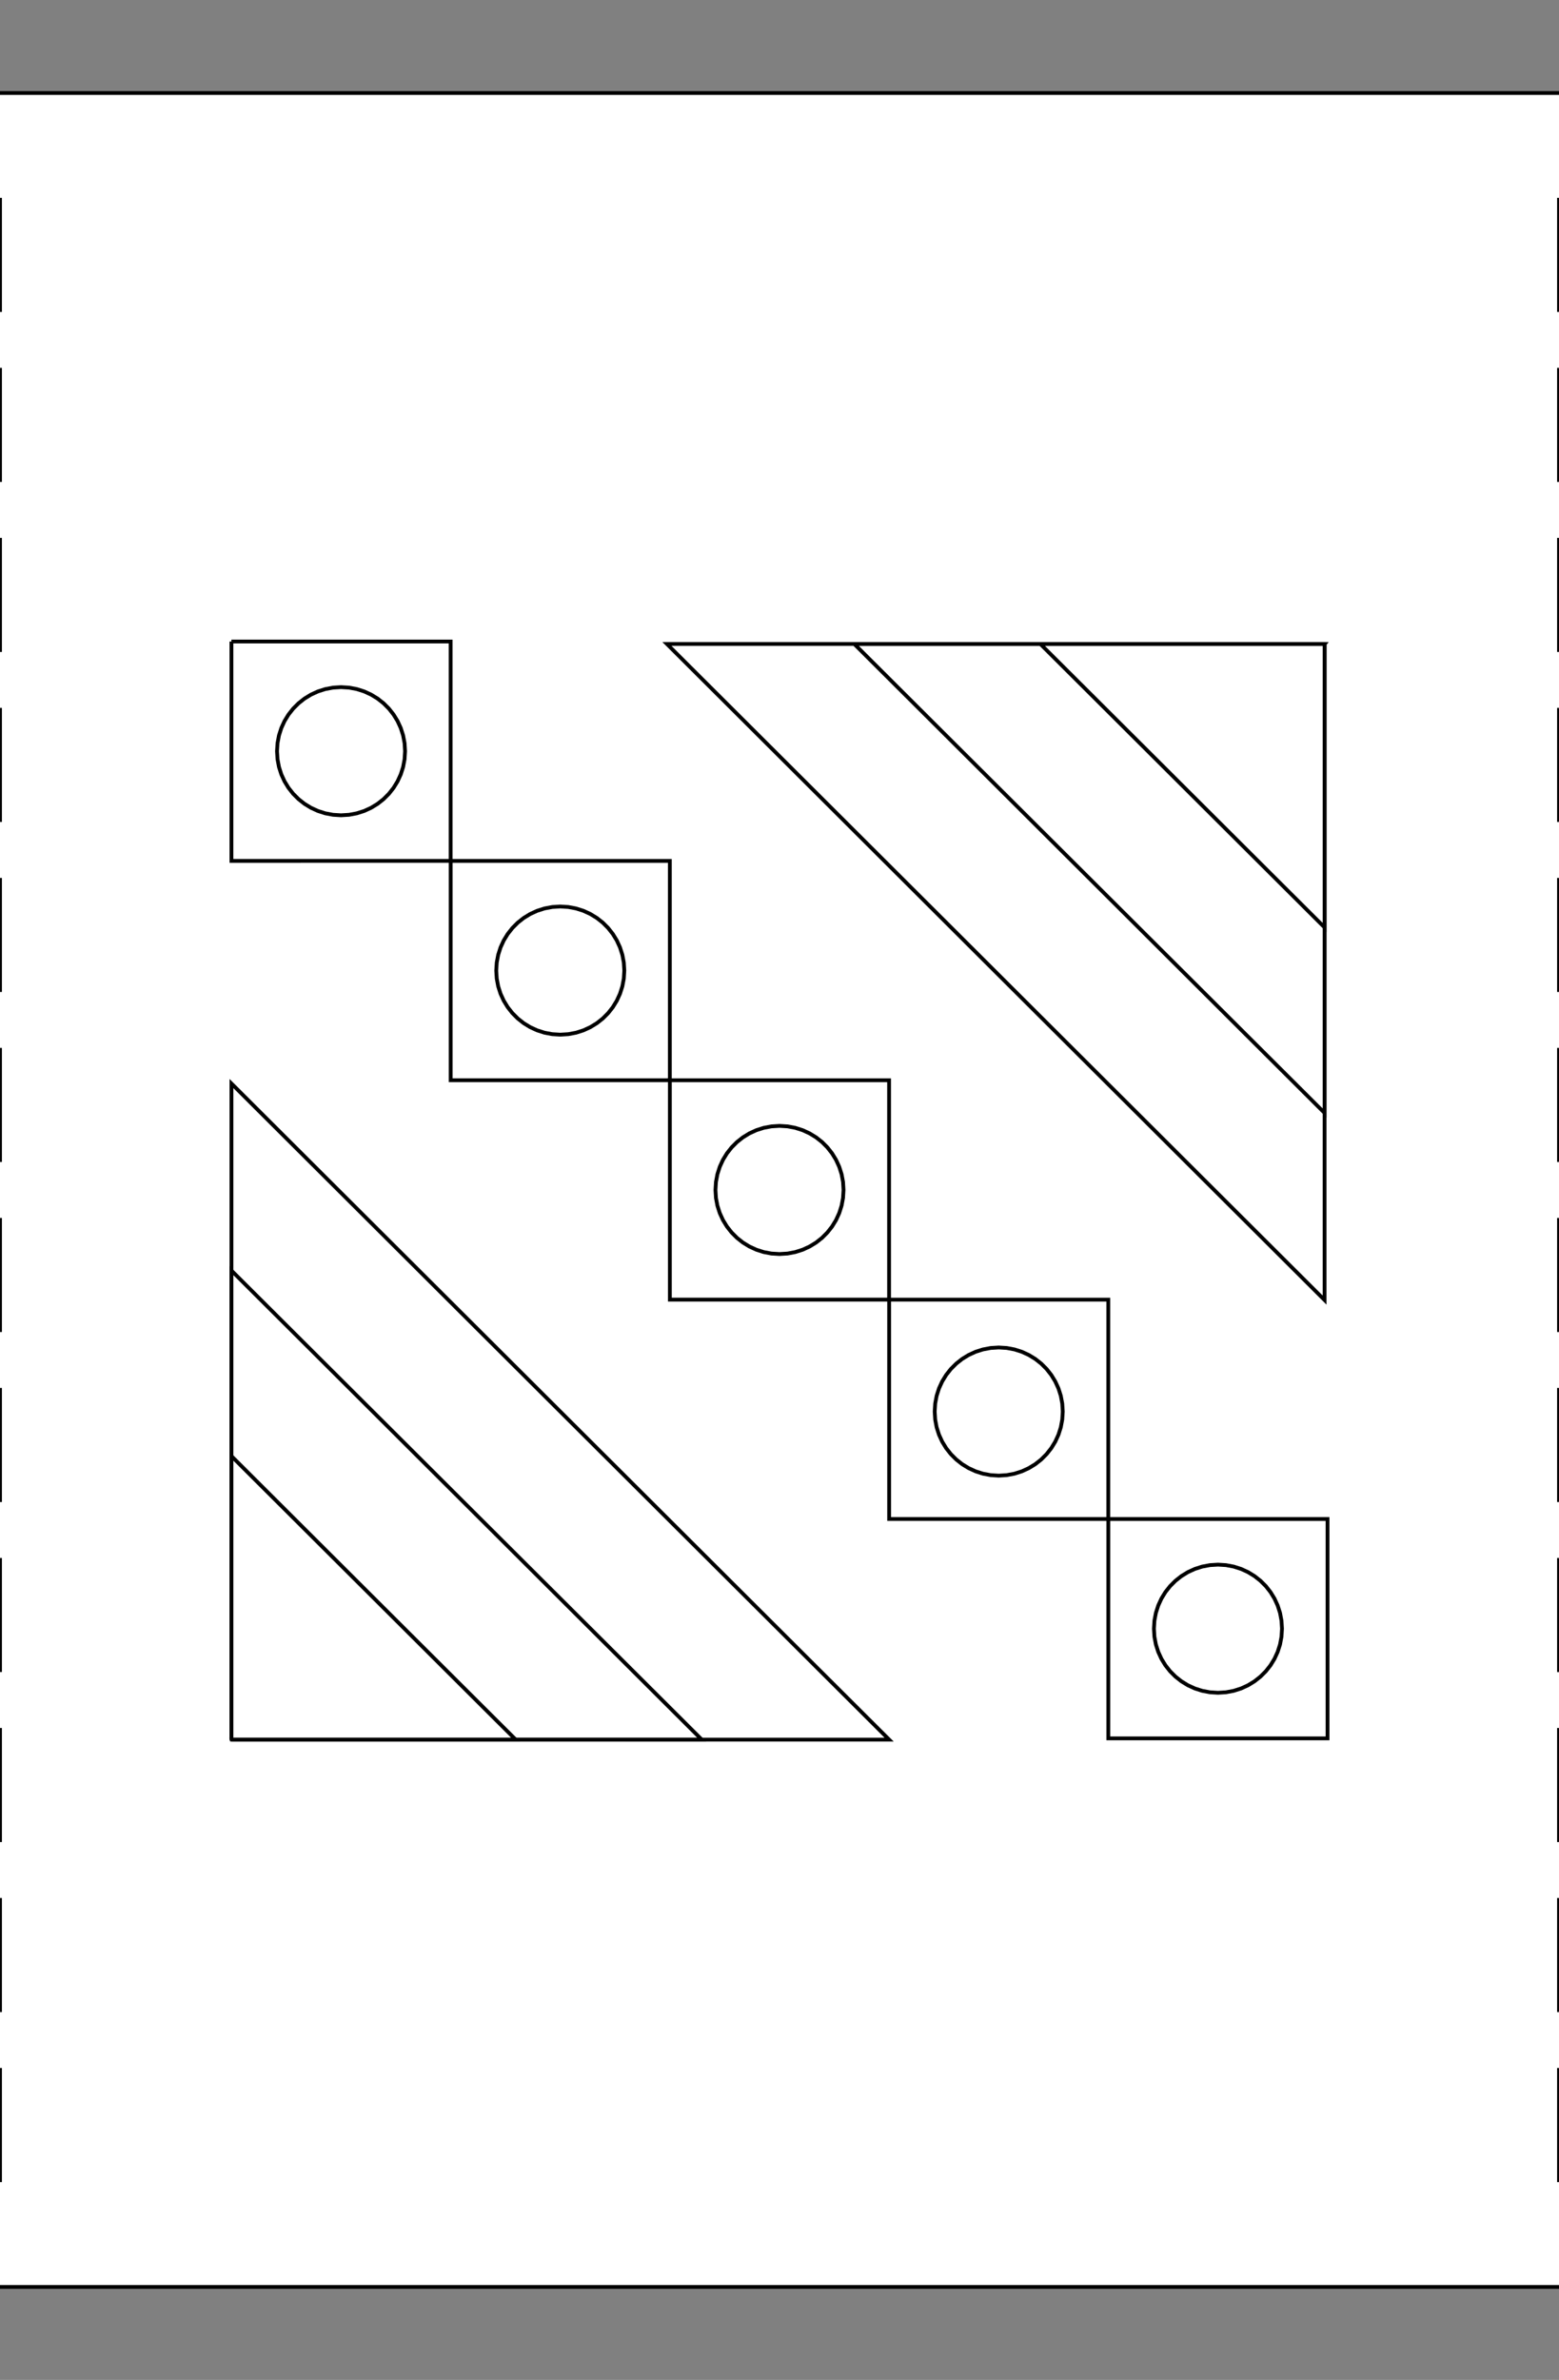 <?xml version="1.0" encoding="utf-8"?>
<!-- Generator: Adobe Illustrator 16.0.0, SVG Export Plug-In . SVG Version: 6.00 Build 0)  -->
<!DOCTYPE svg PUBLIC "-//W3C//DTD SVG 1.1//EN" "http://www.w3.org/Graphics/SVG/1.1/DTD/svg11.dtd">
<svg version="1.1" id="Layer_1" xmlns="http://www.w3.org/2000/svg" xmlns:xlink="http://www.w3.org/1999/xlink" x="0px" y="0px"
	 width="411px" height="627px" viewBox="0 0 411 627" enable-background="new 0 0 411 627" xml:space="preserve">
<rect x="0" y="0" width="411" height="627" fill="#808080" stroke="none"/>
<rect x="-83.5" y="24.5" fill="#FFFFFF" stroke="#000000" width="578" height="578"/>
<g transform="translate(-171.352,-261.365)">
	<g transform="scale(1,1)">
		<path id="ls_0" fill="#FFFFFF" stroke="#000000" d="M582.352,313.989h1.938h1.937h1.937h1.936h1.937h1.937h1.937h1.937h1.937
			h1.937h1.937h1.937h1.937h1.937h1.938v1.937v1.936v1.938v1.936v1.938v1.936v1.936v1.938v1.936v1.938v1.936v1.936v1.937v1.936
			v1.937h-1.938h-1.937h-1.937h-1.937h-1.937h-1.937h-1.937h-1.937h-1.937h-1.937h-1.937h-1.936h-1.937h-1.937h-1.938v-1.937v-1.936
			v-1.937v-1.936v-1.936v-1.938v-1.936v-1.938v-1.936v-1.936v-1.938V319.8v-1.938v-1.936V313.989z"/>
		<path id="lc_0" fill="#FFFFFF" stroke="#000000" d="M607.301,321.849l-0.375,1.852l-1.02,1.513l-1.513,1.02l-1.853,0.375
			l-1.853-0.375l-1.513-1.02l-1.021-1.513l-0.375-1.852l0.375-1.853l1.021-1.513l1.513-1.02l1.853-0.374l1.853,0.374l1.513,1.02
			l1.02,1.513L607.301,321.849z"/>
		<path id="ls_5" fill="#FFFFFF" stroke="#000000" d="M582.352,537.944h1.938h1.937h1.937h1.936h1.937h1.937h1.937h1.937h1.937
			h1.937h1.937h1.937h1.937h1.937h1.938v1.938v1.937v1.936v1.937v1.937v1.936v1.937v1.937v1.937v1.937v1.936v1.937v1.938v1.936
			v1.937h-1.938h-1.937h-1.937h-1.937h-1.937h-1.937h-1.937h-1.937h-1.937h-1.937h-1.937h-1.936h-1.937h-1.937h-1.938v-1.937v-1.936
			v-1.938v-1.937v-1.936v-1.937v-1.937v-1.937v-1.937v-1.936v-1.937v-1.937v-1.936v-1.937V537.944z"/>
		<path id="ls_6" fill="#FFFFFF" stroke="#000000" d="M582.352,582.736h1.938h1.937h1.937h1.936h1.937h1.937h1.937h1.937h1.937
			h1.937h1.937h1.937h1.937h1.937h1.938v1.938v1.937v1.936v1.938v1.936v1.938v1.938v1.936v1.938v1.936v1.938v1.937v1.937v1.937
			v1.937h-1.938h-1.937h-1.937h-1.937h-1.937h-1.937h-1.937h-1.937h-1.937h-1.937h-1.937h-1.936h-1.937h-1.937h-1.938v-1.937v-1.937
			v-1.937v-1.937V602.1v-1.936v-1.938v-1.936v-1.938v-1.938v-1.936v-1.938v-1.936v-1.938V582.736z"/>
		<path id="ls_7" fill="#FFFFFF" stroke="#000000" d="M582.352,627.526h1.938h1.937h1.937h1.936h1.937h1.937h1.937h1.937h1.937
			h1.937h1.937h1.937h1.937h1.937h1.938v1.938v1.937v1.937v1.937v1.937v1.938v1.938v1.936v1.938v1.937v1.937v1.937v1.937v1.938
			v1.938h-1.938h-1.937h-1.937h-1.937h-1.937h-1.937h-1.937h-1.937h-1.937h-1.937h-1.937h-1.936h-1.937h-1.937h-1.938v-1.938v-1.938
			v-1.937v-1.937v-1.939v-1.938v-1.937v-1.937v-1.937v-1.937v-1.938v-1.936v-1.938v-1.934V627.526z"/>
		<path id="ls_8" fill="#FFFFFF" stroke="#000000" d="M582.352,672.319h1.938h1.937h1.937h1.936h1.937h1.937h1.937h1.937h1.937
			h1.937h1.937h1.937h1.937h1.937h1.938v1.936v1.938v1.938v1.936v1.938v1.936v1.938v1.938v1.936v1.938v1.936v1.938v1.938v1.936
			v1.938h-1.938h-1.937h-1.937h-1.937h-1.937h-1.937h-1.937h-1.937h-1.937h-1.937h-1.937h-1.936h-1.937h-1.937h-1.938v-1.938v-1.939
			v-1.938v-1.938v-1.937v-1.937v-1.937v-1.937v-1.938v-1.938v-1.937v-1.937v-1.935v-1.937V672.319z"/>
		<path id="ls_9" fill="#FFFFFF" stroke="#000000" d="M582.352,717.11h1.938h1.937h1.937h1.936h1.937h1.937h1.937h1.937h1.937h1.937
			h1.937h1.937h1.937h1.937h1.938v1.938v1.936v1.938v1.936v1.938v1.936v1.936v1.938v1.936v1.938v1.937v1.936v1.938v1.936v1.938
			h-1.938h-1.937h-1.937h-1.937h-1.937h-1.937h-1.937h-1.937h-1.937h-1.937h-1.937h-1.936h-1.937h-1.937h-1.938v-1.938v-1.936
			v-1.938v-1.936v-1.937v-1.938v-1.936v-1.938v-1.936v-1.936v-1.938v-1.936v-1.938v-1.936V717.11z"/>
		<path id="ls_10" fill="#FFFFFF" stroke="#000000" d="M582.352,761.903h1.938h1.937h1.937h1.936h1.937h1.937h1.937h1.937h1.937
			h1.937h1.937h1.937h1.937h1.937h1.938v1.937v1.936v1.937v1.937v1.937v1.937v1.937v1.937v1.937v1.937v1.937v1.936v1.938v1.936
			v1.938h-1.938h-1.937h-1.937h-1.937h-1.937h-1.937h-1.937h-1.937h-1.937h-1.937h-1.937h-1.936h-1.937h-1.937h-1.938v-1.938v-1.936
			v-1.938v-1.936v-1.937v-1.937v-1.937v-1.937v-1.937v-1.937v-1.937v-1.937v-1.937v-1.937V761.903z"/>
		<path id="ls_11" fill="#FFFFFF" stroke="#000000" d="M582.352,806.691h1.938h1.937h1.937h1.936h1.937h1.937h1.937h1.937h1.937
			h1.937h1.937h1.937h1.937h1.937h1.938v1.937v1.937v1.937v1.938v1.938v1.936v1.938v1.937v1.937v1.938v1.936v1.938v1.938v1.937
			v1.937h-1.938h-1.937h-1.937h-1.937h-1.937h-1.937h-1.937h-1.937h-1.937h-1.937h-1.937h-1.936h-1.937h-1.937h-1.938v-1.937v-1.937
			v-1.938v-1.938v-1.936v-1.938v-1.937v-1.937v-1.938v-1.936v-1.938V812.5v-1.937v-1.937V806.691z"/>
		<path id="ls_1" fill="#FFFFFF" stroke="#000000" d="M582.352,358.78h1.938h1.937h1.937h1.936h1.937h1.937h1.937h1.937h1.937h1.937
			h1.937h1.937h1.937h1.937h1.938v1.936v1.936v1.938v1.936v1.937v1.936v1.936v1.938v1.936v1.938v1.936v1.937v1.937v1.937v1.937
			h-1.938h-1.937h-1.937h-1.937h-1.937h-1.937h-1.937h-1.937h-1.937h-1.937h-1.937h-1.936h-1.937h-1.937h-1.938v-1.937v-1.937
			v-1.937v-1.937v-1.936v-1.938v-1.936v-1.938v-1.936v-1.936v-1.937v-1.936v-1.938v-1.936V358.78z"/>
		<path id="ls_2" fill="#FFFFFF" stroke="#000000" d="M582.352,403.573h1.938h1.937h1.937h1.936h1.937h1.937h1.937h1.937h1.937
			h1.937h1.937h1.937h1.937h1.937h1.938v1.936v1.937v1.938v1.937v1.937v1.938v1.936v1.937v1.937v1.937v1.936v1.938v1.936v1.938
			v1.937h-1.938h-1.937h-1.937h-1.937h-1.937h-1.937h-1.937h-1.937h-1.937h-1.937h-1.937h-1.936h-1.937h-1.937h-1.938v-1.937v-1.938
			v-1.936v-1.938v-1.936v-1.937v-1.937v-1.937v-1.936v-1.938v-1.937v-1.937v-1.938v-1.937V403.573z"/>
		<path id="ls_3" fill="#FFFFFF" stroke="#000000" d="M582.352,448.363h1.938h1.937h1.937h1.936h1.937h1.937h1.937h1.937h1.937
			h1.937h1.937h1.937h1.937h1.937h1.938v1.938v1.936v1.938v1.936v1.938v1.936v1.936v1.937v1.936v1.937v1.936v1.936v1.937v1.936
			v1.937h-1.938h-1.937h-1.937h-1.937h-1.937h-1.937h-1.937h-1.937h-1.937h-1.937h-1.937h-1.936h-1.937h-1.937h-1.938v-1.937v-1.936
			v-1.937v-1.936v-1.936v-1.937v-1.936v-1.937v-1.936v-1.936v-1.938v-1.936v-1.938v-1.936V448.363z"/>
		<path id="ls_4" fill="#FFFFFF" stroke="#000000" d="M582.352,493.155h1.938h1.937h1.937h1.936h1.937h1.937h1.937h1.937h1.937
			h1.937h1.937h1.937h1.937h1.937h1.938v1.936v1.936v1.937v1.936v1.938v1.937v1.936v1.936v1.937v1.936v1.936v1.937v1.936v1.936
			v1.937h-1.938h-1.937h-1.937h-1.937h-1.937h-1.937h-1.937h-1.937h-1.937h-1.937h-1.937h-1.936h-1.937h-1.937h-1.938v-1.937v-1.936
			v-1.936v-1.937v-1.936v-1.936v-1.937v-1.936v-1.936v-1.937V500.9v-1.936v-1.937v-1.936V493.155z"/>
		<path id="ms_1" fill="#FFFFFF" stroke="#000000" d="M290.158,488.172h1.992h1.994h1.992h1.993h1.993h1.992h1.994h1.992h1.993
			h1.993h1.993h1.993h1.992h1.994h1.992h1.993h1.993h1.992h1.994h1.992h1.993h1.993h1.993h1.993h1.992h1.993h1.993h1.993h1.993
			v1.992v1.993v1.993v1.993v1.993v1.993v1.993v1.993v1.993v1.993v1.993v1.993v1.993v1.993v1.993v1.993v1.993v1.993v1.993v1.993
			v1.993v1.993v1.993v1.993v1.993v1.993v1.993v1.993v1.993h-1.993h-1.993h-1.993h-1.993h-1.992h-1.993h-1.993h-1.993h-1.993h-1.992
			h-1.994h-1.992h-1.993h-1.993h-1.992h-1.994h-1.992h-1.993h-1.993h-1.993h-1.993h-1.992h-1.994h-1.992h-1.993h-1.993h-1.992
			h-1.994h-1.992v-1.993v-1.993v-1.993v-1.993v-1.993v-1.993v-1.993v-1.993v-1.993v-1.993v-1.993v-1.993v-1.993v-1.993v-1.993
			v-1.993v-1.993v-1.993V508.1v-1.993v-1.993v-1.993v-1.993v-1.993v-1.993v-1.993v-1.993v-1.993V488.172z"/>
		<path id="ms_2" fill="#FFFFFF" stroke="#000000" d="M347.954,545.967h1.993h1.992h1.994h1.992h1.993h1.993h1.992h1.994h1.992
			h1.993h1.993h1.993h1.993h1.992h1.994h1.992h1.993h1.993h1.992h1.994h1.992h1.993h1.993h1.993h1.993h1.992h1.993h1.99h1.993v1.993
			v1.993v1.993v1.993v1.993v1.993v1.993v1.993v1.993v1.993v1.993v1.993v1.993v1.993v1.993v1.993v1.993v1.992v1.993v1.993v1.993
			v1.993v1.992v1.994v1.992v1.993v1.993v1.993v1.993h-1.993h-1.993h-1.992h-1.994h-1.992h-1.993h-1.993h-1.993h-1.993h-1.992h-1.994
			h-1.992h-1.993h-1.993h-1.992h-1.994h-1.992h-1.993h-1.993h-1.993h-1.993h-1.992h-1.994h-1.992h-1.993h-1.993h-1.992h-1.994
			h-1.992v-1.996v-1.992v-1.993v-1.993v-1.992v-1.994v-1.992v-1.993v-1.993v-1.993v-1.993v-1.992v-1.994v-1.992v-1.993v-1.993
			v-1.993v-1.993v-1.993v-1.993v-1.993v-1.993v-1.993v-1.993v-1.993v-1.993v-1.993v-1.993v-1.991H347.954z"/>
		<path id="ms_3" fill="#FFFFFF" stroke="#000000" d="M405.749,603.76h1.993h1.992h1.994h1.992h1.993h1.993h1.992h1.994h1.992h1.993
			h1.993h1.993h1.993h1.992h1.994h1.992h1.993h1.993h1.992h1.994h1.992h1.993h1.993h1.993h1.993h1.992h1.994h1.992h1.993v1.994
			v1.992v1.993v1.993v1.992v1.994v1.992v1.993v1.993v1.993v1.993v1.992v1.994v1.992v1.993v1.993v1.993v1.992v1.994v1.992v1.993
			v1.993v1.992v1.994v1.992v1.993v1.993v1.993v1.993h-1.993h-1.992h-1.994h-1.992h-1.993h-1.996h-1.993H447.6h-1.994h-1.992h-1.993
			h-1.993h-1.992h-1.992h-1.994h-1.992h-1.993h-1.993h-1.993h-1.991h-1.994h-1.992h-1.993h-1.993h-1.993h-1.993h-1.992h-1.994
			h-1.991v-1.993v-1.993v-1.993v-1.993v-1.992v-1.994v-1.992v-1.993v-1.993v-1.992v-1.994v-1.994v-1.992v-1.993v-1.993v-1.993
			v-1.992v-1.994v-1.992v-1.993v-1.993v-1.992v-1.994v-1.992v-1.993v-1.993v-1.993v-1.993V603.76z"/>
		<path id="ms_4" fill="#FFFFFF" stroke="#000000" d="M463.546,661.558h1.993h1.992h1.994h1.992h1.992h1.993h1.993h1.992h1.994
			h1.992h1.993h1.993h1.993h1.993h1.992h1.993h1.993h1.993h1.993h1.992h1.994h1.992h1.993h1.993h1.992h1.994h1.992h1.993h1.992
			v1.992v1.993v1.993v1.993v1.993v1.992v1.994v1.992v1.993v1.993v1.993v1.993v1.992v1.993v1.993v1.993v1.993v1.992v1.994v1.992
			v1.993v1.993v1.992v1.994v1.992v1.993v1.993v1.993v1.993h-1.992h-1.993h-1.992h-1.994h-1.992h-1.993h-1.993h-1.992h-1.994h-1.992
			h-1.993h-1.994h-1.993h-1.992h-1.994h-1.992h-1.993h-1.993h-1.992h-1.994h-1.992h-1.993h-1.993h-1.993h-1.993h-1.992h-1.994
			h-1.992h-1.992v-1.993v-1.993v-1.993v-1.993v-1.992v-1.996v-1.992v-1.993v-1.993v-1.992v-1.994v-1.992v-1.993v-1.993v-1.993
			v-1.993v-1.992v-1.993v-1.993v-1.993v-1.993v-1.992v-1.992v-1.993v-1.993v-1.993v-1.993v-1.992L463.546,661.558L463.546,661.558z"
			/>
		<path id="ms_0" fill="#FFFFFF" stroke="#000000" d="M232.363,430.376h1.992h1.993h1.993h1.993h1.993h1.992h1.994h1.992h1.993
			h1.993h1.992h1.994h1.992h1.993h1.993h1.993h1.993h1.992h1.994h1.992h1.993h1.993h1.992h1.994h1.992h1.993h1.993h1.993h1.991
			v1.992v1.993v1.993v1.993v1.993v1.993v1.993v1.993v1.993v1.993v1.993v1.993v1.993v1.993v1.992v1.993v1.993v1.993v1.993v1.993
			v1.993v1.993v1.993v1.993v1.993v1.993v1.993v1.993v1.993h-1.991h-1.993h-1.993h-1.993h-1.992h-1.994h-1.992h-1.993h-1.993h-1.992
			h-1.994h-1.992h-1.993h-1.993h-1.993h-1.993h-1.992h-1.994h-1.992H250.3h-1.993h-1.992h-1.994h-1.992h-1.993h-1.993h-1.993h-1.993
			h-1.992v-1.993v-1.993v-1.993v-1.993v-1.993v-1.993v-1.993v-1.993v-1.993v-1.993v-1.993v-1.993v-1.993v-1.993v-1.992v-1.993
			v-1.993v-1.993v-1.993v-1.993v-1.993v-1.993v-1.993v-1.993v-1.993v-1.993v-1.993v-1.993V430.376z"/>
		<path id="ic_0" fill="#FFFFFF" stroke="#000000" d="M278.143,459.275l-0.132,2.117l-0.384,2.039l-0.621,1.945l-0.841,1.834
			l-1.048,1.709l-1.235,1.567l-1.409,1.409l-1.566,1.236l-1.709,1.047l-1.834,0.841l-1.945,0.621l-2.039,0.384l-2.117,0.132
			l-2.117-0.132l-2.039-0.384l-1.945-0.621l-1.834-0.841l-1.709-1.047l-1.567-1.236l-1.409-1.409l-1.236-1.567l-1.047-1.709
			l-0.84-1.834l-0.621-1.945l-0.385-2.039l-0.132-2.117l0.132-2.118l0.385-2.039l0.621-1.945l0.84-1.834l1.047-1.709l1.236-1.567
			l1.409-1.409l1.567-1.236l1.709-1.047l1.834-0.841l1.945-0.621l2.039-0.384l2.117-0.131l2.117,0.131l2.039,0.384l1.945,0.621
			l1.834,0.841l1.709,1.047l1.566,1.236l1.409,1.409l1.235,1.567l1.048,1.709l0.841,1.834l0.621,1.945l0.384,2.039L278.143,459.275z
			"/>
		<path id="ic_1" fill="#FFFFFF" stroke="#000000" d="M335.939,517.069l-0.131,2.118l-0.385,2.039l-0.621,1.945l-0.841,1.834
			l-1.047,1.709l-1.236,1.567l-1.409,1.409l-1.566,1.236l-1.708,1.047l-1.834,0.842l-1.945,0.621l-2.04,0.384l-2.117,0.131
			l-2.117-0.131l-2.041-0.384l-1.944-0.621l-1.834-0.842l-1.709-1.047l-1.567-1.236l-1.408-1.409l-1.236-1.567l-1.047-1.709
			l-0.842-1.834l-0.621-1.945l-0.383-2.039l-0.133-2.118l0.133-2.118l0.383-2.039l0.621-1.945l0.842-1.835l1.047-1.708l1.236-1.567
			l1.408-1.41l1.567-1.236l1.709-1.047l1.834-0.841l1.944-0.621l2.041-0.384l2.117-0.132l2.117,0.132l2.04,0.384l1.945,0.621
			l1.834,0.841l1.708,1.047l1.566,1.236l1.409,1.41l1.236,1.567l1.047,1.708l0.841,1.835l0.621,1.945l0.385,2.039L335.939,517.069z"
			/>
		<path id="ic_2" fill="#FFFFFF" stroke="#000000" d="M393.732,574.865l-0.131,2.118l-0.384,2.039l-0.621,1.945l-0.842,1.834
			l-1.047,1.709l-1.236,1.566l-1.409,1.41l-1.566,1.236l-1.709,1.045l-1.834,0.843l-1.945,0.621l-2.04,0.384l-2.116,0.131
			l-2.119-0.131l-2.039-0.384l-1.944-0.621l-1.834-0.843l-1.709-1.047l-1.566-1.235l-1.409-1.41l-1.236-1.567l-1.047-1.709
			l-0.842-1.834l-0.621-1.944l-0.385-2.039l-0.132-2.118l0.132-2.118l0.385-2.039l0.621-1.945l0.842-1.835l1.047-1.708l1.236-1.567
			l1.409-1.41l1.566-1.236l1.709-1.046l1.835-0.842l1.945-0.621l2.039-0.384l2.117-0.131l2.117,0.131l2.04,0.384l1.945,0.621
			l1.834,0.842l1.709,1.046l1.567,1.236l1.408,1.41l1.236,1.567l1.047,1.708l0.842,1.835l0.621,1.945l0.385,2.039L393.732,574.865z"
			/>
		<path id="ic_3" fill="#FFFFFF" stroke="#000000" d="M451.527,633.247l-0.131,2.118l-0.384,2.039l-0.62,1.944l-0.843,1.836
			l-1.046,1.707l-1.236,1.567l-1.408,1.41l-1.567,1.236l-1.709,1.046l-1.835,0.842l-1.945,0.621l-2.039,0.384l-2.117,0.132
			l-2.119-0.132l-2.039-0.384l-1.943-0.621l-1.835-0.842l-1.708-1.046l-1.566-1.236l-1.41-1.41l-1.236-1.567l-1.047-1.707
			l-0.842-1.836l-0.621-1.944l-0.383-2.039l-0.132-2.118l0.132-2.118l0.383-2.039l0.621-1.944l0.842-1.835l1.047-1.709l1.236-1.566
			l1.41-1.41l1.566-1.236l1.708-1.045l1.835-0.843l1.945-0.62l2.039-0.385l2.117-0.131l2.118,0.131l2.039,0.385l1.945,0.62
			l1.834,0.843l1.709,1.045l1.567,1.236l1.408,1.41l1.236,1.566l1.046,1.709l0.843,1.835l0.62,1.944l0.384,2.039L451.527,633.247z"
			/>
		<path id="ic_4" fill="#FFFFFF" stroke="#000000" d="M509.324,690.454l-0.131,2.118l-0.385,2.039l-0.621,1.944l-0.841,1.834
			l-1.047,1.709l-1.235,1.566l-1.41,1.409l-1.566,1.235l-1.708,1.048l-1.834,0.841l-1.944,0.621l-2.039,0.384l-2.119,0.132
			l-2.117-0.132l-2.039-0.384l-1.945-0.621l-1.834-0.841l-1.709-1.048l-1.566-1.235l-1.41-1.409l-1.235-1.566l-1.047-1.709
			l-0.841-1.834l-0.621-1.944l-0.385-2.039l-0.131-2.118l0.131-2.117l0.385-2.039l0.621-1.944l0.841-1.835l1.047-1.709l1.235-1.566
			l1.41-1.409l1.566-1.235l1.709-1.047l1.834-0.842l1.945-0.621l2.039-0.384l2.117-0.131l2.119,0.131l2.039,0.384l1.944,0.621
			l1.834,0.842l1.708,1.047l1.566,1.235l1.41,1.409l1.235,1.566l1.047,1.709l0.841,1.835l0.621,1.944l0.385,2.039L509.324,690.454z"
			/>
		<path id="tri_2" fill="#FFFFFF" stroke="#000000" d="M232.37,719.626v-2.01v-2.01v-2.008v-2.011v-2.009v-2.01v-2.008v-2.01v-2.01
			v-2.01v-2.008v-2.01v-2.01v-2.009v-2.009v-2.01v-2.01v-2.009v-2.009v-2.01v-2.008v-2.01v-2.009v-2.009v-2.01v-2.008v-2.01v-2.009
			v-2.009v-2.012v-2.011v-2.009v-2.01v-2.008v-2.01v-2.009v-2.009v-2.01v-2.008v-2.01v-2.009v-2.009v-2.012v-2.01v-2.009V627.2
			v-2.01v-2.008v-2.01v-2.009v-2.009v-2.01v-2.008v-2.01v-2.011v-2.011v-2.008v-2.01v-2.009v-2.01v-2.008v-2.01v-2.009v-2.009v-2.01
			v-2.008v-2.01v-2.009v-2.009v-2.01v-2.012v-2.01v-2.009v-2.009v-2.009v-2.009v-2.01v-2.009v-2.01v-2.009v-2.009v-2.009v-2.009
			v-2.009v-2.009v-2.009l1.422,1.417l1.421,1.416l1.421,1.417l1.421,1.417l1.421,1.416l1.422,1.417l1.421,1.417l1.421,1.417
			l1.421,1.416l1.421,1.417l1.422,1.417l1.421,1.416l1.421,1.417l1.421,1.417l1.421,1.416l1.422,1.417l1.421,1.417l1.421,1.417
			l1.421,1.416l1.421,1.417l1.421,1.417l1.422,1.416l1.421,1.417l1.421,1.417l1.421,1.417l1.421,1.416l1.422,1.417l1.421,1.417
			l1.421,1.416l1.421,1.417l1.421,1.417l1.422,1.416l1.421,1.417l1.421,1.417l1.421,1.417l1.421,1.416l1.421,1.417l1.422,1.417
			l1.421,1.416l1.421,1.417l1.421,1.417l1.421,1.417l1.422,1.416l1.421,1.417l1.421,1.417l1.421,1.416l1.421,1.417l1.422,1.417
			l1.421,1.416l1.421,1.417l1.421,1.417l1.421,1.417l1.421,1.416l1.421,1.417l1.421,1.417l1.421,1.416l1.421,1.417l1.421,1.417
			l1.421,1.417l1.421,1.416l1.421,1.417l1.421,1.417l1.421,1.416l1.421,1.417l1.421,1.417l1.421,1.416l1.421,1.417l1.421,1.417
			l1.421,1.417L331.85,646l1.421,1.417l1.421,1.417l1.421,1.416l1.421,1.417l1.421,1.417l1.421,1.417l1.421,1.416l1.421,1.417
			l1.421,1.417l1.421,1.416l1.421,1.417l1.421,1.417l1.421,1.416l1.421,1.417l1.421,1.417l1.421,1.417l1.421,1.416l1.421,1.417
			l1.421,1.417l1.421,1.417l1.421,1.416l1.421,1.417l1.421,1.417l1.421,1.416l1.421,1.417l1.421,1.417l1.421,1.416l1.421,1.417
			l1.421,1.417l1.421,1.417l1.421,1.416l1.421,1.417l1.421,1.417l1.421,1.416l1.422,1.417l1.42,1.417l1.422,1.417l1.42,1.416
			l1.422,1.417l1.421,1.416l1.421,1.417l1.421,1.416l1.421,1.416l1.421,1.417l1.421,1.416l1.422,1.416l1.42,1.417l1.422,1.416
			l1.42,1.416l1.422,1.417l1.421,1.416l1.421,1.417h-1.98h-1.992h-1.993h-1.993h-1.993h-1.993h-1.992h-1.994h-1.992h-1.993h-1.993
			h-1.992h-1.994h-1.992h-1.993h-1.993h-1.993h-1.993h-1.993h-1.993h-1.993h-1.993h-1.993h-1.993h-1.993h-1.993h-1.993h-1.993
			h-1.993h-1.993h-1.993h-1.993h-1.993h-1.993H336h-1.993h-1.993h-1.993h-1.993h-1.993h-1.993h-1.993h-1.993h-1.993h-1.993h-1.993
			h-1.993h-1.993h-1.993h-1.993h-1.993h-1.993h-1.993h-1.993h-1.993h-1.993h-1.993h-1.993h-1.992h-1.993h-1.993h-1.993h-1.993
			h-1.993h-1.993h-1.993h-1.993h-1.993h-1.993h-1.993h-1.993h-1.993h-1.992h-1.993h-1.993h-1.993h-1.993h-1.993h-1.993h-1.993
			h-1.993h-1.993h-1.993h-1.993h-1.993h-1.993h-1.989L232.37,719.626L232.37,719.626z"/>
		<path id="lc_3" fill="#FFFFFF" stroke="#000000" d="M607.301,456.204l-0.375,1.852l-1.02,1.513l-1.513,1.021l-1.853,0.375
			l-1.853-0.375l-1.513-1.021l-1.021-1.513l-0.375-1.852l0.375-1.853l1.021-1.513l1.513-1.02l1.853-0.374l1.853,0.374l1.513,1.02
			l1.02,1.513L607.301,456.204z"/>
		<path id="lc_4" fill="#FFFFFF" stroke="#000000" d="M607.301,500.989l-0.375,1.852l-1.02,1.513l-1.513,1.021l-1.853,0.375
			l-1.853-0.375l-1.513-1.021l-1.021-1.513l-0.375-1.852l0.375-1.853l1.021-1.513l1.513-1.021l1.853-0.374l1.853,0.374l1.513,1.021
			l1.02,1.513L607.301,500.989z"/>
		<path id="lc_5" fill="#FFFFFF" stroke="#000000" d="M607.301,545.775l-0.375,1.853l-1.02,1.513l-1.513,1.02l-1.853,0.374
			l-1.853-0.374l-1.513-1.02l-1.021-1.513l-0.375-1.853l0.375-1.853l1.021-1.513l1.513-1.02l1.853-0.375l1.853,0.375l1.513,1.02
			l1.02,1.513L607.301,545.775z"/>
		<path id="lc_6" fill="#FFFFFF" stroke="#000000" d="M607.301,590.56l-0.375,1.853l-1.02,1.514l-1.513,1.02l-1.853,0.374
			l-1.853-0.374l-1.513-1.02l-1.021-1.514l-0.375-1.853l0.375-1.853l1.021-1.514l1.513-1.02l1.853-0.375l1.853,0.375l1.513,1.02
			l1.02,1.514L607.301,590.56z"/>
		<path id="lc_7" fill="#FFFFFF" stroke="#000000" d="M607.301,635.345l-0.375,1.853l-1.02,1.514l-1.513,1.02l-1.853,0.374
			l-1.853-0.374l-1.513-1.02l-1.021-1.514l-0.375-1.853l0.375-1.853l1.021-1.514l1.513-1.02l1.853-0.375l1.853,0.375l1.513,1.02
			l1.02,1.514L607.301,635.345z"/>
		<path id="lc_8" fill="#FFFFFF" stroke="#000000" d="M607.301,680.129l-0.375,1.854l-1.02,1.514l-1.513,1.02l-1.853,0.374
			l-1.853-0.374l-1.513-1.02l-1.021-1.514l-0.375-1.854l0.375-1.853l1.021-1.513l1.513-1.02l1.853-0.375l1.853,0.375l1.513,1.02
			l1.02,1.513L607.301,680.129z"/>
		<path id="lc_9" fill="#FFFFFF" stroke="#000000" d="M607.301,724.912l-0.375,1.854l-1.02,1.513l-1.513,1.021l-1.853,0.374
			l-1.853-0.374l-1.513-1.021l-1.021-1.513l-0.375-1.854l0.375-1.852l1.021-1.514l1.513-1.021l1.853-0.374l1.853,0.374l1.513,1.021
			l1.02,1.514L607.301,724.912z"/>
		<path id="lc_10" fill="#FFFFFF" stroke="#000000" d="M607.301,769.699l-0.375,1.852l-1.02,1.513l-1.513,1.021l-1.853,0.375
			l-1.853-0.375l-1.513-1.021l-1.021-1.513l-0.375-1.852l0.375-1.854l1.021-1.514l1.513-1.02l1.853-0.374l1.853,0.374l1.513,1.02
			l1.02,1.514L607.301,769.699z"/>
		<path id="lc_1" fill="#FFFFFF" stroke="#000000" d="M607.301,366.634l-0.375,1.852l-1.02,1.513l-1.513,1.02l-1.853,0.375
			l-1.853-0.375l-1.513-1.02l-1.021-1.513l-0.375-1.852l0.375-1.853l1.021-1.513l1.513-1.02l1.853-0.374l1.853,0.374l1.513,1.02
			l1.02,1.513L607.301,366.634z"/>
		<path id="lc_2" fill="#FFFFFF" stroke="#000000" d="M607.301,411.419l-0.375,1.852l-1.02,1.513l-1.513,1.02l-1.853,0.375
			l-1.853-0.375l-1.513-1.02l-1.021-1.513l-0.375-1.852l0.375-1.853l1.021-1.513l1.513-1.02l1.853-0.374l1.853,0.374l1.513,1.02
			l1.02,1.513L607.301,411.419z"/>
		<path id="lc_11" fill="#FFFFFF" stroke="#000000" d="M607.301,814.484l-0.375,1.853l-1.02,1.514l-1.513,1.02l-1.853,0.375
			l-1.853-0.375l-1.513-1.02l-1.021-1.514l-0.375-1.853l0.375-1.852l1.021-1.513l1.513-1.021l1.853-0.375l1.853,0.375l1.513,1.021
			l1.02,1.513L607.301,814.484z"/>
		<path id="tri_1" fill="#FFFFFF" stroke="#000000" d="M232.37,719.66v-3.34v-3.339v-3.34v-3.341v-3.338v-3.338v-3.34v-3.34v-3.339
			v-3.339v-3.339v-3.341v-3.338v-3.34v-3.338v-3.34v-3.34v-3.339v-3.339v-3.34v-3.338v-3.34v-3.34v-3.339v-3.339v-3.34v-3.34v-3.338
			v-3.34v-3.339v-3.34v-3.339v-3.338v-3.34v-3.339v-3.34v-3.339l2.339,2.331l2.338,2.332l2.34,2.331l2.338,2.331l2.34,2.331
			l2.338,2.332l2.34,2.331l2.338,2.331l2.34,2.33l2.338,2.332l2.339,2.332l2.34,2.33l2.338,2.332l2.339,2.332l2.338,2.33l2.34,2.332
			l2.338,2.33l2.34,2.332l2.338,2.331l2.34,2.331l2.338,2.331l2.338,2.332l2.34,2.331l2.339,2.331l2.34,2.331l2.339,2.331
			l2.339,2.331l2.339,2.332l2.34,2.33l2.338,2.332l2.34,2.332l2.338,2.33l2.338,2.332l2.339,2.33l2.338,2.332l2.34,2.332l2.338,2.33
			l2.34,2.332l2.339,2.332l2.339,2.33l2.339,2.331l2.34,2.332l2.339,2.331l2.338,2.33l2.339,2.332l2.339,2.331l2.339,2.332
			l2.339,2.329l2.338,2.332l2.339,2.332l2.339,2.33l2.339,2.332l2.338,2.332h-3.35h-3.351h-3.35h-3.351h-3.35h-3.352h-3.35h-3.351
			h-3.351h-3.35h-3.352h-3.351h-3.349h-3.351h-3.351h-3.349h-3.352h-3.351h-3.35h-3.351h-3.351h-3.351h-3.351h-3.351h-3.349h-3.351
			h-3.352h-3.349h-3.351h-3.351h-3.349h-3.352h-3.351h-3.35h-3.351h-3.351h-3.339V719.66L232.37,719.66z"/>
		<path id="tri_0" fill="#FFFFFF" stroke="#000000" d="M232.37,719.659v-2.018v-2.018v-2.019v-2.019v-2.016v-2.019v-2.019v-2.018
			v-2.018v-2.019v-2.019v-2.018v-2.017v-2.019v-2.018v-2.018v-2.019v-2.019v-2.018v-2.018v-2.018v-2.017v-2.019v-2.018v-2.018
			v-2.018v-2.019v-2.019v-2.018v-2.018v-2.019v-2.019v-2.018v-2.018v-2.018v-2.019v-2.019l1.414,1.41l1.413,1.408l1.414,1.409
			l1.413,1.409l1.414,1.408l1.413,1.408l1.414,1.408l1.413,1.409l1.414,1.409l1.413,1.408l1.413,1.41l1.414,1.408l1.413,1.409
			l1.414,1.409l1.413,1.408l1.414,1.408l1.413,1.41l1.414,1.408l1.413,1.409l1.414,1.409l1.413,1.408l1.413,1.41l1.414,1.408
			l1.413,1.409l1.414,1.407l1.413,1.41l1.414,1.408l1.413,1.409l1.414,1.409l1.413,1.409l1.414,1.409l1.413,1.408l1.413,1.41
			l1.414,1.407l1.413,1.409l1.414,1.408l1.413,1.408l1.414,1.41l1.413,1.408l1.414,1.409l1.413,1.409l1.414,1.408l1.413,1.41
			l1.413,1.407l1.414,1.409l1.414,1.408l1.414,1.41l1.414,1.408l1.413,1.408l1.414,1.409l1.414,1.407l1.414,1.41l1.413,1.408h-2.024
			h-2.025h-2.024h-2.025h-2.024h-2.025h-2.024h-2.025h-2.025h-2.024h-2.025h-2.025h-2.024h-2.025h-2.025h-2.024h-2.025h-2.025
			h-2.024h-2.025h-2.025h-2.024h-2.025h-2.025h-2.024h-2.025h-2.025h-2.024h-2.025h-2.025h-2.024h-2.025h-2.025h-2.024h-2.025
			h-2.025h-2.029V719.659z"/>
		<path id="tri_2_1_" fill="#FFFFFF" stroke="#000000" d="M520.556,431.066v2.01v2.01v2.008v2.011v2.009v2.01v2.008v2.01v2.01v2.01
			v2.008v2.01v2.01v2.009v2.009v2.01v2.01v2.009v2.009v2.01v2.008v2.01v2.009v2.009v2.01v2.008v2.01v2.009v2.009v2.012v2.011v2.009
			v2.01v2.008v2.01v2.009v2.009v2.01v2.008v2.01v2.009v2.009v2.012v2.01v2.009v2.009v2.01v2.008v2.01v2.009v2.009v2.01v2.008v2.01
			v2.011v2.011v2.008v2.01v2.009v2.01v2.008v2.01v2.009v2.009v2.01v2.008v2.01v2.009v2.009v2.01v2.012v2.009v2.01v2.009v2.009v2.01
			v2.01v2.009v2.01v2.009v2.01v2.008v2.01v2.009v2.009v2.01l-1.423-1.418l-1.42-1.416l-1.422-1.416l-1.42-1.418l-1.422-1.416
			l-1.422-1.416l-1.421-1.418l-1.421-1.416l-1.421-1.416l-1.421-1.418l-1.422-1.416l-1.422-1.416l-1.42-1.418l-1.422-1.416
			l-1.421-1.416l-1.422-1.418l-1.421-1.416l-1.421-1.418l-1.421-1.416l-1.422-1.416l-1.42-1.417l-1.422-1.416l-1.422-1.417
			l-1.421-1.417l-1.421-1.417l-1.421-1.416l-1.422-1.417l-1.421-1.417l-1.422-1.416l-1.42-1.417l-1.422-1.417l-1.422-1.416
			l-1.421-1.417l-1.421-1.417l-1.421-1.417l-1.421-1.416l-1.421-1.417l-1.423-1.417l-1.42-1.416l-1.422-1.417l-1.42-1.417
			l-1.422-1.417l-1.422-1.416l-1.421-1.417l-1.421-1.417l-1.421-1.416l-1.421-1.417l-1.422-1.417l-1.422-1.416l-1.42-1.417
			l-1.422-1.417l-1.421-1.417l-1.421-1.416l-1.421-1.417l-1.421-1.417l-1.421-1.416l-1.421-1.417l-1.422-1.417l-1.42-1.417
			l-1.422-1.416l-1.42-1.417l-1.422-1.417l-1.421-1.416l-1.421-1.417l-1.421-1.417l-1.421-1.416l-1.422-1.417l-1.42-1.417
			l-1.422-1.417l-1.42-1.416l-1.422-1.417l-1.421-1.417l-1.421-1.416l-1.421-1.417l-1.421-1.417l-1.422-1.417l-1.42-1.416
			l-1.422-1.417l-1.42-1.417l-1.422-1.416l-1.421-1.417l-1.421-1.417l-1.421-1.416l-1.421-1.417l-1.421-1.417l-1.421-1.417
			l-1.422-1.416l-1.42-1.417l-1.422-1.417l-1.42-1.417l-1.422-1.416l-1.421-1.417l-1.421-1.417l-1.421-1.416l-1.421-1.417
			l-1.422-1.417l-1.42-1.416l-1.422-1.417l-1.42-1.417l-1.422-1.417l-1.421-1.416l-1.421-1.417l-1.421-1.417l-1.421-1.416
			l-1.422-1.417l-1.42-1.417l-1.422-1.417l-1.42-1.416l-1.422-1.417l-1.421-1.416l-1.421-1.417l-1.421-1.416l-1.421-1.416
			l-1.421-1.417l-1.421-1.416l-1.422-1.416l-1.42-1.417l-1.422-1.416l-1.42-1.416l-1.422-1.417l-1.421-1.416l-1.421-1.417h1.98
			h1.992h1.993h1.993h1.993h1.993h1.992h1.994h1.992h1.993h1.993h1.992h1.994h1.993h1.993h1.993h1.993h1.993h1.992h1.994h1.992
			h1.993h1.993h1.992h1.994h1.992h1.993h1.993h1.993h1.993h1.992h1.994h1.992h1.993h1.993h1.992h1.994h1.992h1.993h1.993h1.992
			h1.994h1.992h1.993h1.993h1.993h1.993h1.992h1.994h1.992h1.993h1.993h1.992h1.994h1.992h1.993h1.993h1.993h1.991h1.994h1.992
			h1.993h1.993h1.992h1.994h1.992h1.994h1.992h1.993h1.993h1.992h1.994h1.991h1.993h1.993h1.993h1.992h1.994h1.992h1.993h1.993
			h1.992h1.994h1.992h1.993h1.993h1.988L520.556,431.066L520.556,431.066z"/>
		<path id="tri_1_1_" fill="#FFFFFF" stroke="#000000" d="M520.556,431.032v3.34v3.339v3.34v3.341v3.338v3.338v3.34v3.34v3.339
			v3.339v3.339v3.341v3.338v3.34v3.338v3.34v3.34v3.339v3.339v3.34v3.338v3.34v3.34v3.339v3.339v3.34v3.34v3.338v3.34v3.339v3.34
			v3.339v3.338v3.34v3.339v3.34v3.339l-2.339-2.331l-2.338-2.332l-2.34-2.331l-2.338-2.331l-2.341-2.331l-2.338-2.332l-2.34-2.331
			l-2.338-2.331l-2.341-2.33l-2.338-2.332l-2.338-2.332l-2.34-2.33l-2.339-2.332l-2.339-2.332l-2.338-2.33l-2.34-2.332l-2.338-2.33
			l-2.34-2.332l-2.338-2.331l-2.34-2.331l-2.339-2.331l-2.338-2.332l-2.34-2.331l-2.339-2.331l-2.34-2.331l-2.34-2.331l-2.338-2.331
			l-2.34-2.332l-2.34-2.33l-2.338-2.332l-2.34-2.332l-2.338-2.33l-2.338-2.332l-2.34-2.33l-2.338-2.332l-2.34-2.332l-2.338-2.33
			l-2.34-2.332l-2.34-2.332l-2.338-2.33l-2.34-2.331l-2.34-2.332l-2.339-2.331l-2.338-2.33l-2.339-2.332l-2.339-2.331l-2.339-2.332
			l-2.34-2.329l-2.338-2.332l-2.338-2.332l-2.34-2.33l-2.339-2.332l-2.338-2.332h3.351h3.35h3.351h3.351h3.351h3.353h3.35h3.351
			h3.351h3.351h3.353h3.351h3.349h3.352h3.351h3.349h3.353h3.351h3.35h3.352h3.352h3.351h3.351h3.352h3.35h3.35h3.353h3.349h3.352
			h3.352h3.348h3.353h3.351h3.351h3.351h3.352h3.339V431.032L520.556,431.032z"/>
		<path id="tri_0_1_" fill="#FFFFFF" stroke="#000000" d="M520.556,431.033v2.018v2.018v2.019v2.019v2.016v2.019v2.019v2.018v2.018
			v2.019v2.019v2.018v2.017v2.019v2.018v2.018v2.019v2.019v2.018v2.018v2.018v2.017v2.019v2.018v2.018v2.018v2.019v2.019v2.018
			v2.018v2.019v2.019v2.018v2.018v2.018v2.019v2.019l-1.414-1.41l-1.413-1.408l-1.414-1.409l-1.413-1.409l-1.413-1.408l-1.414-1.408
			l-1.414-1.408l-1.412-1.409l-1.414-1.409l-1.414-1.408l-1.412-1.41l-1.414-1.408l-1.413-1.409l-1.414-1.409l-1.413-1.408
			l-1.414-1.408l-1.412-1.41l-1.414-1.408l-1.414-1.409l-1.414-1.409l-1.412-1.408l-1.414-1.41l-1.414-1.408l-1.412-1.409
			l-1.414-1.407l-1.413-1.41l-1.414-1.408l-1.413-1.409l-1.414-1.409l-1.412-1.409l-1.414-1.409l-1.414-1.408l-1.412-1.41
			l-1.414-1.407l-1.414-1.409l-1.414-1.408l-1.412-1.408l-1.414-1.41l-1.413-1.408l-1.414-1.409l-1.413-1.409l-1.414-1.408
			l-1.412-1.41l-1.414-1.407l-1.414-1.409l-1.414-1.408l-1.414-1.41l-1.414-1.408l-1.412-1.408l-1.414-1.409l-1.414-1.407
			l-1.414-1.41l-1.413-1.408h2.024h2.024h2.024h2.025h2.023h2.025h2.023h2.025h2.025h2.023h2.025h2.024h2.024h2.024h2.025h2.024
			h2.024h2.024h2.024h2.024h2.025h2.024h2.024h2.025h2.023h2.025h2.025h2.023h2.025h2.025h2.023h2.025h2.025h2.023h2.025h2.024
			h2.029V431.033z"/>
		<path id="ls_0_1_" fill="#FFFFFF" stroke="#000000" d="M142.303,313.988h1.938h1.937h1.937h1.936h1.937h1.937h1.937h1.937h1.937
			h1.937h1.937h1.937h1.937h1.937h1.938v1.937v1.936v1.938v1.936v1.938v1.936v1.936v1.938v1.936v1.938v1.936v1.936v1.937v1.936
			v1.937h-1.938h-1.937h-1.937h-1.937h-1.937h-1.937h-1.937h-1.937h-1.937h-1.937h-1.937h-1.936h-1.937h-1.937h-1.938v-1.937v-1.936
			v-1.937v-1.936v-1.936v-1.938v-1.936v-1.938v-1.936v-1.936v-1.938v-1.936v-1.938v-1.936V313.988z"/>
		<path id="lc_0_1_" fill="#FFFFFF" stroke="#000000" d="M167.252,321.847l-0.375,1.852l-1.02,1.513l-1.513,1.02l-1.853,0.375
			l-1.853-0.375l-1.513-1.02l-1.021-1.513l-0.375-1.852l0.375-1.853l1.021-1.513l1.513-1.02l1.853-0.374l1.853,0.374l1.513,1.02
			l1.02,1.513L167.252,321.847z"/>
		<path id="ls_5_1_" fill="#FFFFFF" stroke="#000000" d="M142.303,537.942h1.938h1.937h1.937h1.936h1.937h1.937h1.937h1.937h1.937
			h1.937h1.937h1.937h1.937h1.937h1.938v1.938v1.937v1.936v1.937v1.937v1.936v1.937v1.937v1.937v1.937v1.936v1.937v1.938v1.936
			v1.937h-1.938h-1.937h-1.937h-1.937h-1.937h-1.937h-1.937h-1.937h-1.937h-1.937h-1.937h-1.936h-1.937h-1.937h-1.938v-1.937v-1.936
			v-1.938v-1.937v-1.936v-1.937v-1.937v-1.937v-1.937v-1.936v-1.937v-1.937v-1.936v-1.937V537.942z"/>
		<path id="ls_6_1_" fill="#FFFFFF" stroke="#000000" d="M142.303,582.735h1.938h1.937h1.937h1.936h1.937h1.937h1.937h1.937h1.937
			h1.937h1.937h1.937h1.937h1.937h1.938v1.938v1.936v1.936v1.938v1.936v1.938v1.938v1.936v1.938v1.936v1.938v1.938v1.936v1.938
			v1.936h-1.938h-1.937h-1.937h-1.937h-1.937h-1.937h-1.937h-1.937h-1.937h-1.937h-1.937h-1.936h-1.937h-1.937h-1.938v-1.936v-1.938
			v-1.936v-1.938v-1.939v-1.936v-1.938v-1.936v-1.938v-1.938v-1.936v-1.938v-1.936v-1.938V582.735z"/>
		<path id="ls_7_1_" fill="#FFFFFF" stroke="#000000" d="M142.303,627.524h1.938h1.937h1.937h1.936h1.937h1.937h1.937h1.937h1.937
			h1.937h1.937h1.937h1.937h1.937h1.938v1.938v1.938v1.936v1.938v1.936v1.938v1.938v1.936v1.938v1.938v1.936v1.938v1.936v1.938
			v1.938h-1.938h-1.937h-1.937h-1.937h-1.937h-1.937h-1.937h-1.937h-1.937h-1.937h-1.937h-1.936h-1.937h-1.937h-1.938v-1.938v-1.938
			v-1.936v-1.938v-1.939v-1.938v-1.936v-1.938v-1.936v-1.938v-1.938v-1.936v-1.938v-1.934V627.524z"/>
		<path id="ls_8_1_" fill="#FFFFFF" stroke="#000000" d="M142.303,672.317h1.938h1.937h1.937h1.936h1.937h1.937h1.937h1.937h1.937
			h1.937h1.937h1.937h1.937h1.937h1.938v1.936v1.938v1.938v1.936V682v1.936v1.938v1.938v1.936v1.938v1.936v1.938v1.938v1.936v1.938
			h-1.938h-1.937h-1.937h-1.937h-1.937h-1.937h-1.937h-1.937h-1.937h-1.937h-1.937h-1.936h-1.937h-1.937h-1.938v-1.938v-1.939
			v-1.938v-1.938v-1.936v-1.938v-1.936v-1.938v-1.938v-1.938v-1.936v-1.938v-1.934v-1.938V672.317z"/>
		<path id="ls_9_1_" fill="#FFFFFF" stroke="#000000" d="M142.303,717.108h1.938h1.937h1.937h1.936h1.937h1.937h1.937h1.937h1.937
			h1.937h1.937h1.937h1.937h1.937h1.938v1.938v1.936v1.938v1.936v1.938v1.936v1.936v1.938v1.936v1.939v1.936v1.936v1.938v1.936
			v1.938h-1.938h-1.937h-1.937h-1.937h-1.937h-1.937h-1.937h-1.937h-1.937h-1.937h-1.937h-1.936h-1.937h-1.937h-1.938v-1.938v-1.936
			v-1.938v-1.936v-1.936v-1.939V732.6v-1.938v-1.936v-1.936v-1.938v-1.936v-1.938v-1.936V717.108z"/>
		<path id="ls_10_1_" fill="#FFFFFF" stroke="#000000" d="M142.303,761.901h1.938h1.937h1.937h1.936h1.937h1.937h1.937h1.937h1.937
			h1.937h1.937h1.937h1.937h1.937h1.938v1.938v1.936v1.936v1.938v1.936v1.938v1.936v1.938v1.936v1.938v1.936v1.936v1.938v1.936
			v1.938h-1.938h-1.937h-1.937h-1.937h-1.937h-1.937h-1.937h-1.937h-1.937h-1.937h-1.937h-1.936h-1.937h-1.937h-1.938v-1.938v-1.936
			v-1.938v-1.936v-1.936v-1.938v-1.936v-1.938v-1.936v-1.938v-1.936v-1.938v-1.936v-1.938V761.901z"/>
		<path id="ls_11_1_" fill="#FFFFFF" stroke="#000000" d="M142.303,806.69h1.938h1.937h1.937h1.936h1.937h1.937h1.937h1.937h1.937
			h1.937h1.937h1.937h1.937h1.937h1.938v1.936v1.938v1.936v1.938v1.938v1.936v1.938v1.938v1.936v1.938v1.936v1.938v1.938v1.938
			v1.936h-1.938h-1.937h-1.937h-1.937h-1.937h-1.937h-1.937h-1.937h-1.937h-1.937h-1.937h-1.936h-1.937h-1.937h-1.938v-1.936v-1.938
			v-1.938v-1.938v-1.936v-1.938v-1.936v-1.938v-1.938v-1.936v-1.938v-1.938v-1.936v-1.938V806.69z"/>
		<path id="ls_1_1_" fill="#FFFFFF" stroke="#000000" d="M142.303,358.779h1.938h1.937h1.937h1.936h1.937h1.937h1.937h1.937h1.937
			h1.937h1.937h1.937h1.937h1.937h1.938v1.936v1.936v1.938v1.936v1.937v1.936v1.936v1.938v1.936v1.938v1.936v1.937v1.937v1.937
			v1.937h-1.938h-1.937h-1.937h-1.937h-1.937h-1.937h-1.937h-1.937h-1.937h-1.937h-1.937h-1.936h-1.937h-1.937h-1.938v-1.937v-1.937
			v-1.937v-1.937v-1.936v-1.938v-1.936v-1.938v-1.936v-1.936v-1.937v-1.936v-1.938v-1.936V358.779z"/>
		<path id="ls_2_1_" fill="#FFFFFF" stroke="#000000" d="M142.303,403.572h1.938h1.937h1.937h1.936h1.937h1.937h1.937h1.937h1.937
			h1.937h1.937h1.937h1.937h1.937h1.938v1.936v1.937v1.938v1.937v1.937v1.938v1.936v1.937v1.937v1.937v1.936v1.938v1.936v1.938
			v1.937h-1.938h-1.937h-1.937h-1.937h-1.937h-1.937h-1.937h-1.937h-1.937h-1.937h-1.937h-1.936h-1.937h-1.937h-1.938v-1.937v-1.938
			v-1.936v-1.938v-1.936v-1.937v-1.937v-1.937v-1.936v-1.938v-1.937v-1.937v-1.938v-1.937V403.572z"/>
		<path id="ls_3_1_" fill="#FFFFFF" stroke="#000000" d="M142.303,448.362h1.938h1.937h1.937h1.936h1.937h1.937h1.937h1.937h1.937
			h1.937h1.937h1.937h1.937h1.937h1.938v1.938v1.936v1.938v1.936v1.938v1.936v1.936v1.937v1.936v1.937v1.936v1.936v1.937v1.936
			v1.937h-1.938h-1.937h-1.937h-1.937h-1.937h-1.937h-1.937h-1.937h-1.937h-1.937h-1.937h-1.936h-1.937h-1.937h-1.938v-1.937v-1.936
			v-1.937v-1.936v-1.936v-1.937v-1.936v-1.937v-1.936v-1.936v-1.938v-1.936v-1.938V450.3V448.362z"/>
		<path id="ls_4_1_" fill="#FFFFFF" stroke="#000000" d="M142.303,493.154h1.938h1.937h1.937h1.936h1.937h1.937h1.937h1.937h1.937
			h1.937h1.937h1.937h1.937h1.937h1.938v1.936v1.936v1.937v1.936v1.938v1.937v1.936v1.936v1.937v1.936v1.936v1.937v1.936v1.936
			v1.937h-1.938h-1.937h-1.937h-1.937h-1.937h-1.937h-1.937h-1.937h-1.937h-1.937h-1.937h-1.936h-1.937h-1.937h-1.938v-1.937v-1.936
			v-1.936v-1.937v-1.936v-1.936v-1.937v-1.936v-1.936v-1.937v-1.938v-1.936v-1.937v-1.936V493.154z"/>
		<path id="lc_3_1_" fill="#FFFFFF" stroke="#000000" d="M167.252,456.202l-0.375,1.852l-1.02,1.513l-1.513,1.021l-1.853,0.375
			l-1.853-0.375l-1.513-1.021l-1.021-1.513l-0.375-1.852l0.375-1.853l1.021-1.513l1.513-1.02l1.853-0.374l1.853,0.374l1.513,1.02
			l1.02,1.513L167.252,456.202z"/>
		<path id="lc_4_1_" fill="#FFFFFF" stroke="#000000" d="M167.252,500.988l-0.375,1.852l-1.02,1.513l-1.513,1.021l-1.853,0.375
			l-1.853-0.375l-1.513-1.021l-1.021-1.513l-0.375-1.852l0.375-1.853l1.021-1.513l1.513-1.021l1.853-0.374l1.853,0.374l1.513,1.021
			l1.02,1.513L167.252,500.988z"/>
		<path id="lc_5_1_" fill="#FFFFFF" stroke="#000000" d="M167.252,545.773l-0.375,1.853l-1.02,1.513l-1.513,1.02l-1.853,0.374
			l-1.853-0.374l-1.513-1.02l-1.021-1.513l-0.375-1.853l0.375-1.853l1.021-1.513l1.513-1.02l1.853-0.375l1.853,0.375l1.513,1.02
			l1.02,1.513L167.252,545.773z"/>
		<path id="lc_6_1_" fill="#FFFFFF" stroke="#000000" d="M167.252,590.559l-0.375,1.852l-1.02,1.514l-1.513,1.02l-1.853,0.375
			l-1.853-0.375l-1.513-1.02l-1.021-1.514l-0.375-1.852l0.375-1.854l1.021-1.514l1.513-1.02l1.853-0.375l1.853,0.375l1.513,1.02
			l1.02,1.514L167.252,590.559z"/>
		<path id="lc_7_1_" fill="#FFFFFF" stroke="#000000" d="M167.252,635.344l-0.375,1.852l-1.02,1.514l-1.513,1.02l-1.853,0.375
			l-1.853-0.375l-1.513-1.02l-1.021-1.514l-0.375-1.852l0.375-1.854l1.021-1.514l1.513-1.02l1.853-0.375l1.853,0.375l1.513,1.02
			l1.02,1.514L167.252,635.344z"/>
		<path id="lc_8_1_" fill="#FFFFFF" stroke="#000000" d="M167.252,680.127l-0.375,1.854l-1.02,1.514l-1.513,1.02l-1.853,0.375
			l-1.853-0.375l-1.513-1.02l-1.021-1.514l-0.375-1.854l0.375-1.852l1.021-1.514l1.513-1.02l1.853-0.375l1.853,0.375l1.513,1.02
			l1.02,1.514L167.252,680.127z"/>
		<path id="lc_9_1_" fill="#FFFFFF" stroke="#000000" d="M167.252,724.91l-0.375,1.855l-1.02,1.512l-1.513,1.021l-1.853,0.373
			l-1.853-0.373l-1.513-1.021l-1.021-1.512l-0.375-1.855l0.375-1.852l1.021-1.514l1.513-1.02l1.853-0.375l1.853,0.375l1.513,1.02
			l1.02,1.514L167.252,724.91z"/>
		<path id="lc_10_1_" fill="#FFFFFF" stroke="#000000" d="M167.252,769.698l-0.375,1.852l-1.02,1.514l-1.513,1.02l-1.853,0.375
			l-1.853-0.375l-1.513-1.02l-1.021-1.514l-0.375-1.852l0.375-1.854l1.021-1.514l1.513-1.02l1.853-0.373l1.853,0.373l1.513,1.02
			l1.02,1.514L167.252,769.698z"/>
		<path id="lc_1_1_" fill="#FFFFFF" stroke="#000000" d="M167.252,366.633l-0.375,1.852l-1.02,1.513l-1.513,1.02l-1.853,0.375
			l-1.853-0.375l-1.513-1.02l-1.021-1.513l-0.375-1.852l0.375-1.853l1.021-1.513l1.513-1.02l1.853-0.374l1.853,0.374l1.513,1.02
			l1.02,1.513L167.252,366.633z"/>
		<path id="lc_2_1_" fill="#FFFFFF" stroke="#000000" d="M167.252,411.417l-0.375,1.852l-1.02,1.513l-1.513,1.02l-1.853,0.375
			l-1.853-0.375l-1.513-1.02l-1.021-1.513l-0.375-1.852l0.375-1.853l1.021-1.513l1.513-1.02l1.853-0.374l1.853,0.374l1.513,1.02
			l1.02,1.513L167.252,411.417z"/>
		<path id="lc_11_1_" fill="#FFFFFF" stroke="#000000" d="M167.252,814.483l-0.375,1.852l-1.02,1.514l-1.513,1.02l-1.853,0.375
			l-1.853-0.375l-1.513-1.02l-1.021-1.514l-0.375-1.852l0.375-1.852l1.021-1.514l1.513-1.02l1.853-0.375l1.853,0.375l1.513,1.02
			l1.02,1.514L167.252,814.483z"/>
	</g>
</g>
</svg>
